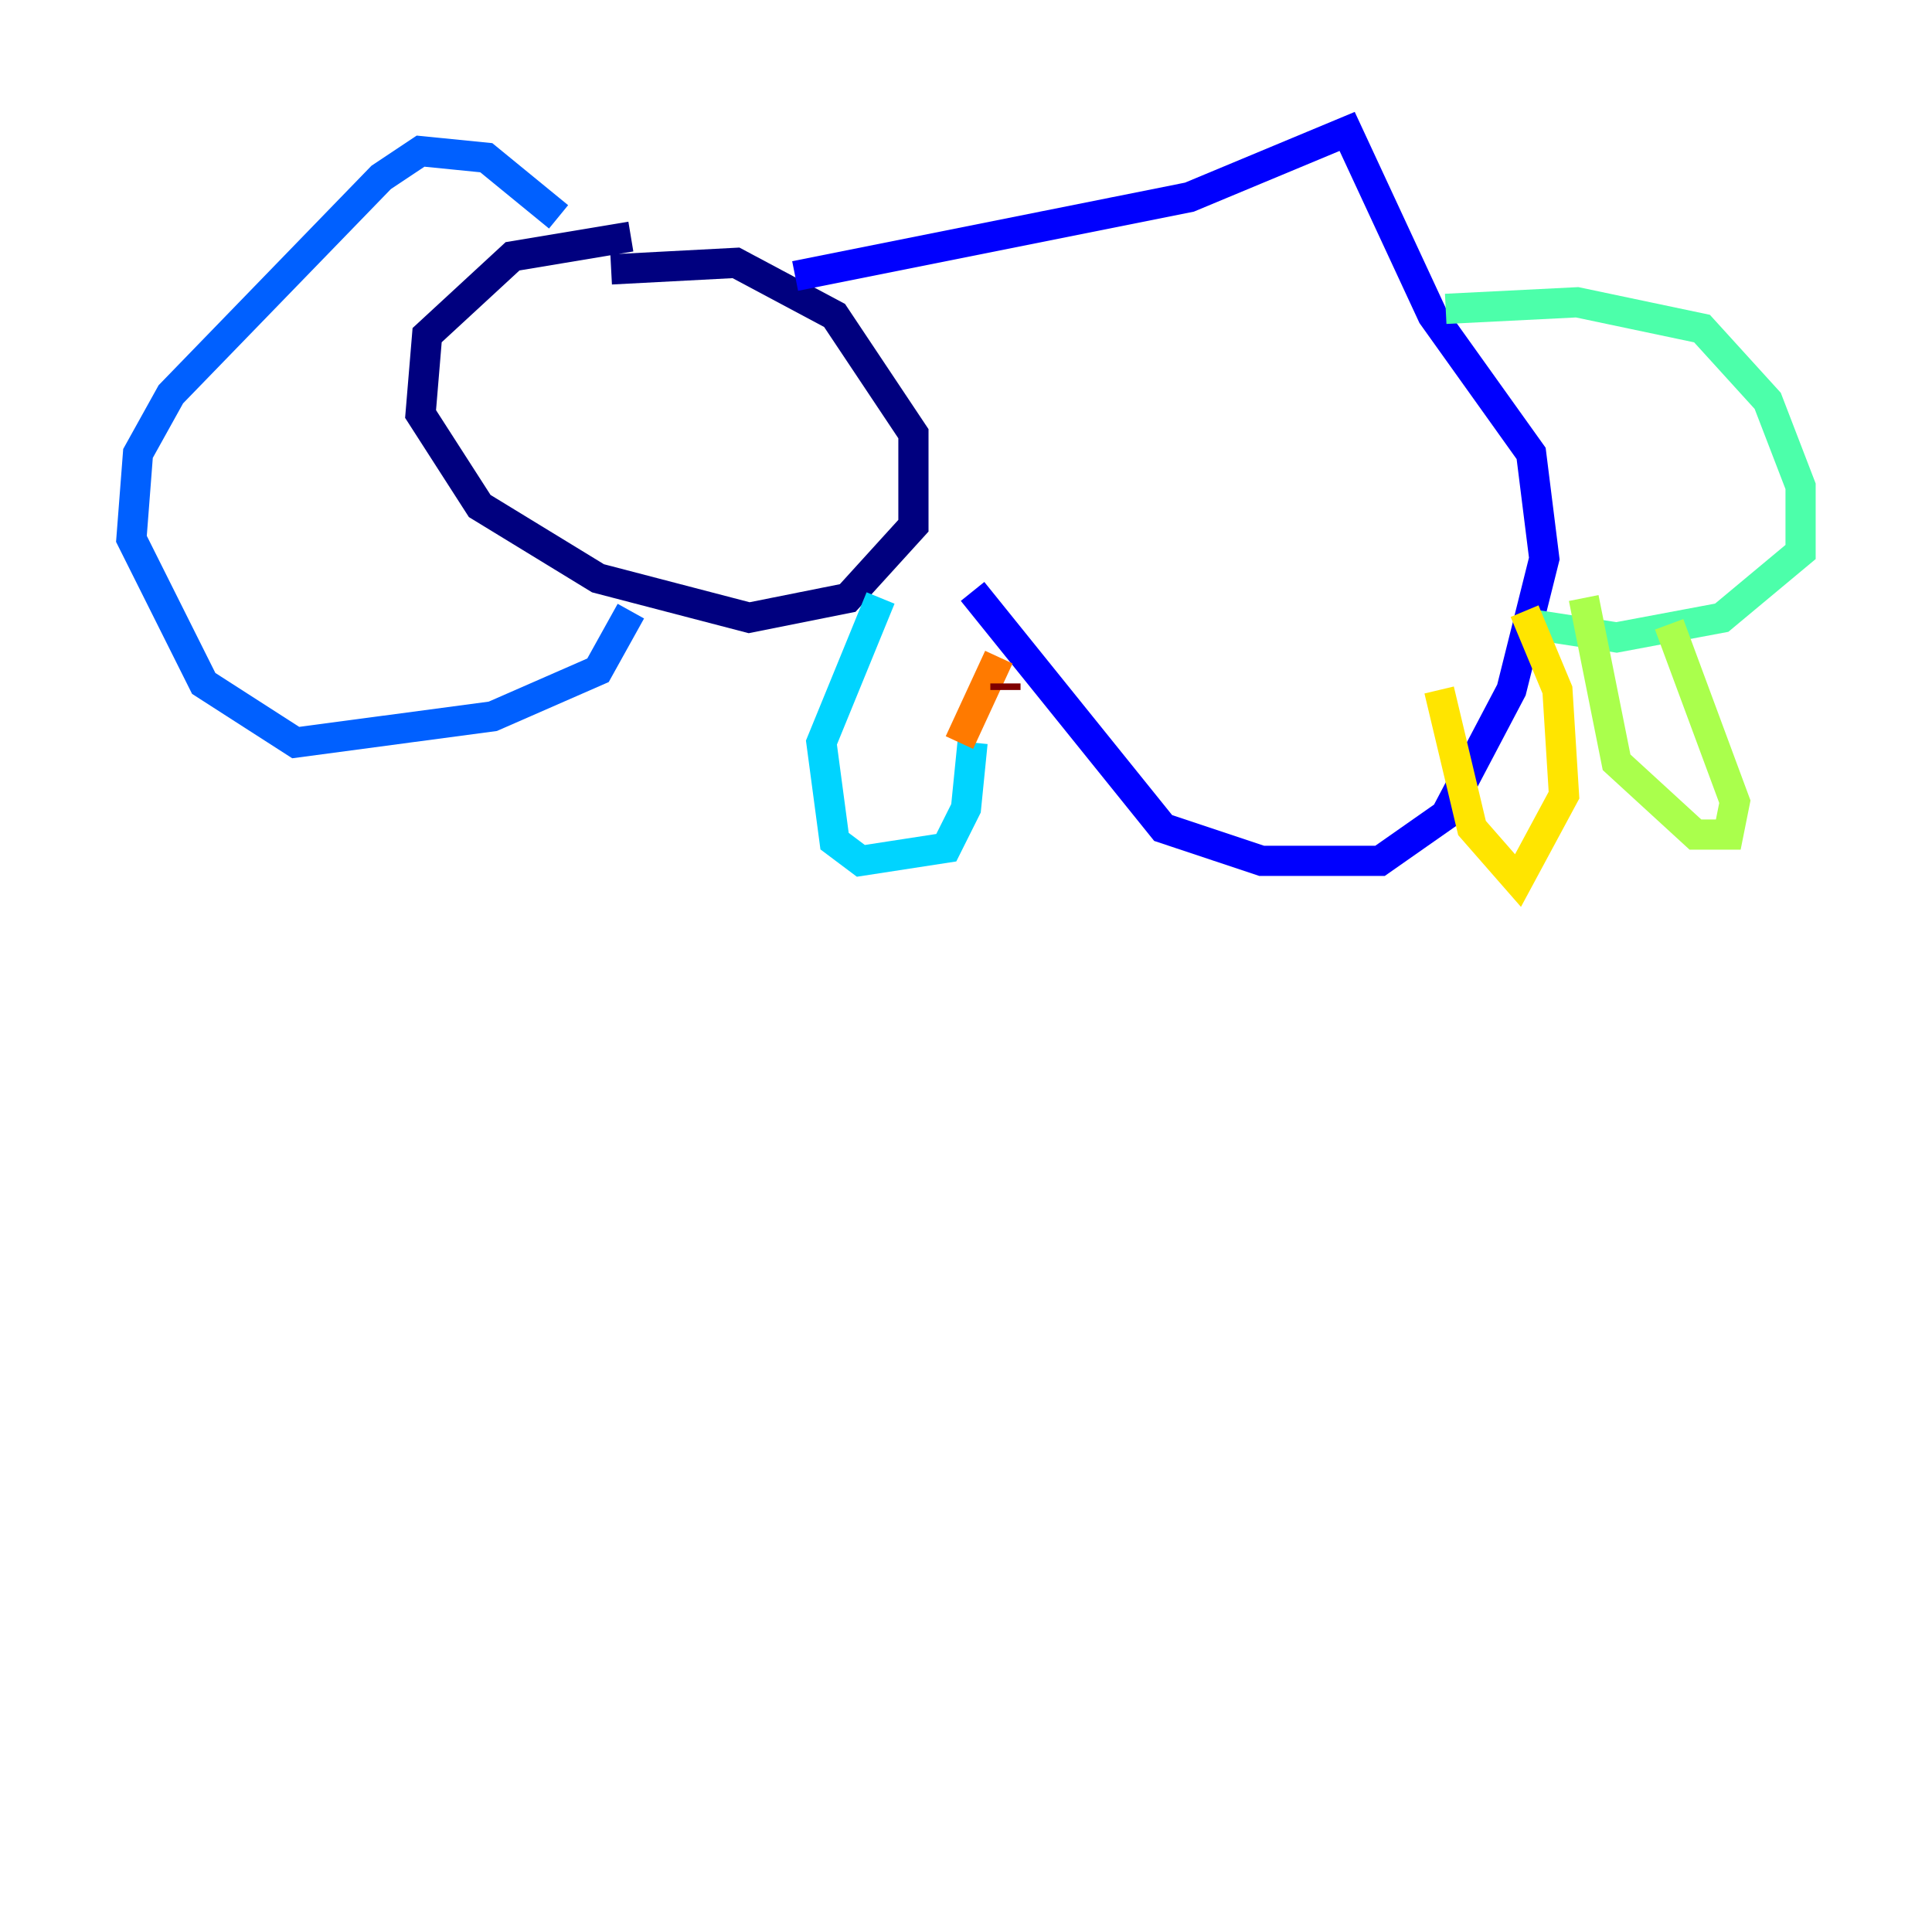 <?xml version="1.0" encoding="utf-8" ?>
<svg baseProfile="tiny" height="128" version="1.2" viewBox="0,0,128,128" width="128" xmlns="http://www.w3.org/2000/svg" xmlns:ev="http://www.w3.org/2001/xml-events" xmlns:xlink="http://www.w3.org/1999/xlink"><defs /><polyline fill="none" points="41.796,15.674 33.959,16.98 28.299,22.204 27.864,27.429 31.782,33.524 39.619,38.313 49.633,40.925 56.163,39.619 60.517,34.83 60.517,28.735 55.292,20.898 48.762,17.415 40.49,17.85" stroke="#00007f" stroke-width="2" /><polyline fill="none" points="52.68,18.286 78.803,13.061 89.252,8.707 94.912,20.898 101.442,30.041 102.313,37.007 100.136,45.714 95.782,53.986 91.429,57.034 83.592,57.034 77.061,54.857 64.435,39.184" stroke="#0000fe" stroke-width="2" /><polyline fill="none" points="37.007,14.367 32.218,10.449 27.864,10.014 25.252,11.755 11.32,26.122 9.143,30.041 8.707,35.701 13.497,45.279 19.592,49.197 32.653,47.456 39.619,44.408 41.796,40.49" stroke="#0060ff" stroke-width="2" /><polyline fill="none" points="58.34,39.619 54.422,49.197 55.292,55.728 57.034,57.034 62.694,56.163 64.0,53.551 64.435,49.197" stroke="#00d4ff" stroke-width="2" /><polyline fill="none" points="95.782,20.463 104.49,20.027 112.762,21.769 117.116,26.558 119.293,32.218 119.293,36.571 114.068,40.925 107.102,42.231 101.442,41.361" stroke="#4cffaa" stroke-width="2" /><polyline fill="none" points="110.585,41.361 114.939,53.116 114.503,55.292 112.326,55.292 107.102,50.503 104.925,39.619" stroke="#aaff4c" stroke-width="2" /><polyline fill="none" points="101.007,40.49 103.184,45.714 103.619,52.68 100.571,58.34 97.524,54.857 95.347,45.714" stroke="#ffe500" stroke-width="2" /><polyline fill="none" points="63.565,49.197 66.177,43.537" stroke="#ff7a00" stroke-width="2" /><polyline fill="none" points="66.177,43.537 66.177,43.537" stroke="#fe1200" stroke-width="2" /><polyline fill="none" points="66.612,45.279 66.612,45.714" stroke="#7f0000" stroke-width="2" /></svg>